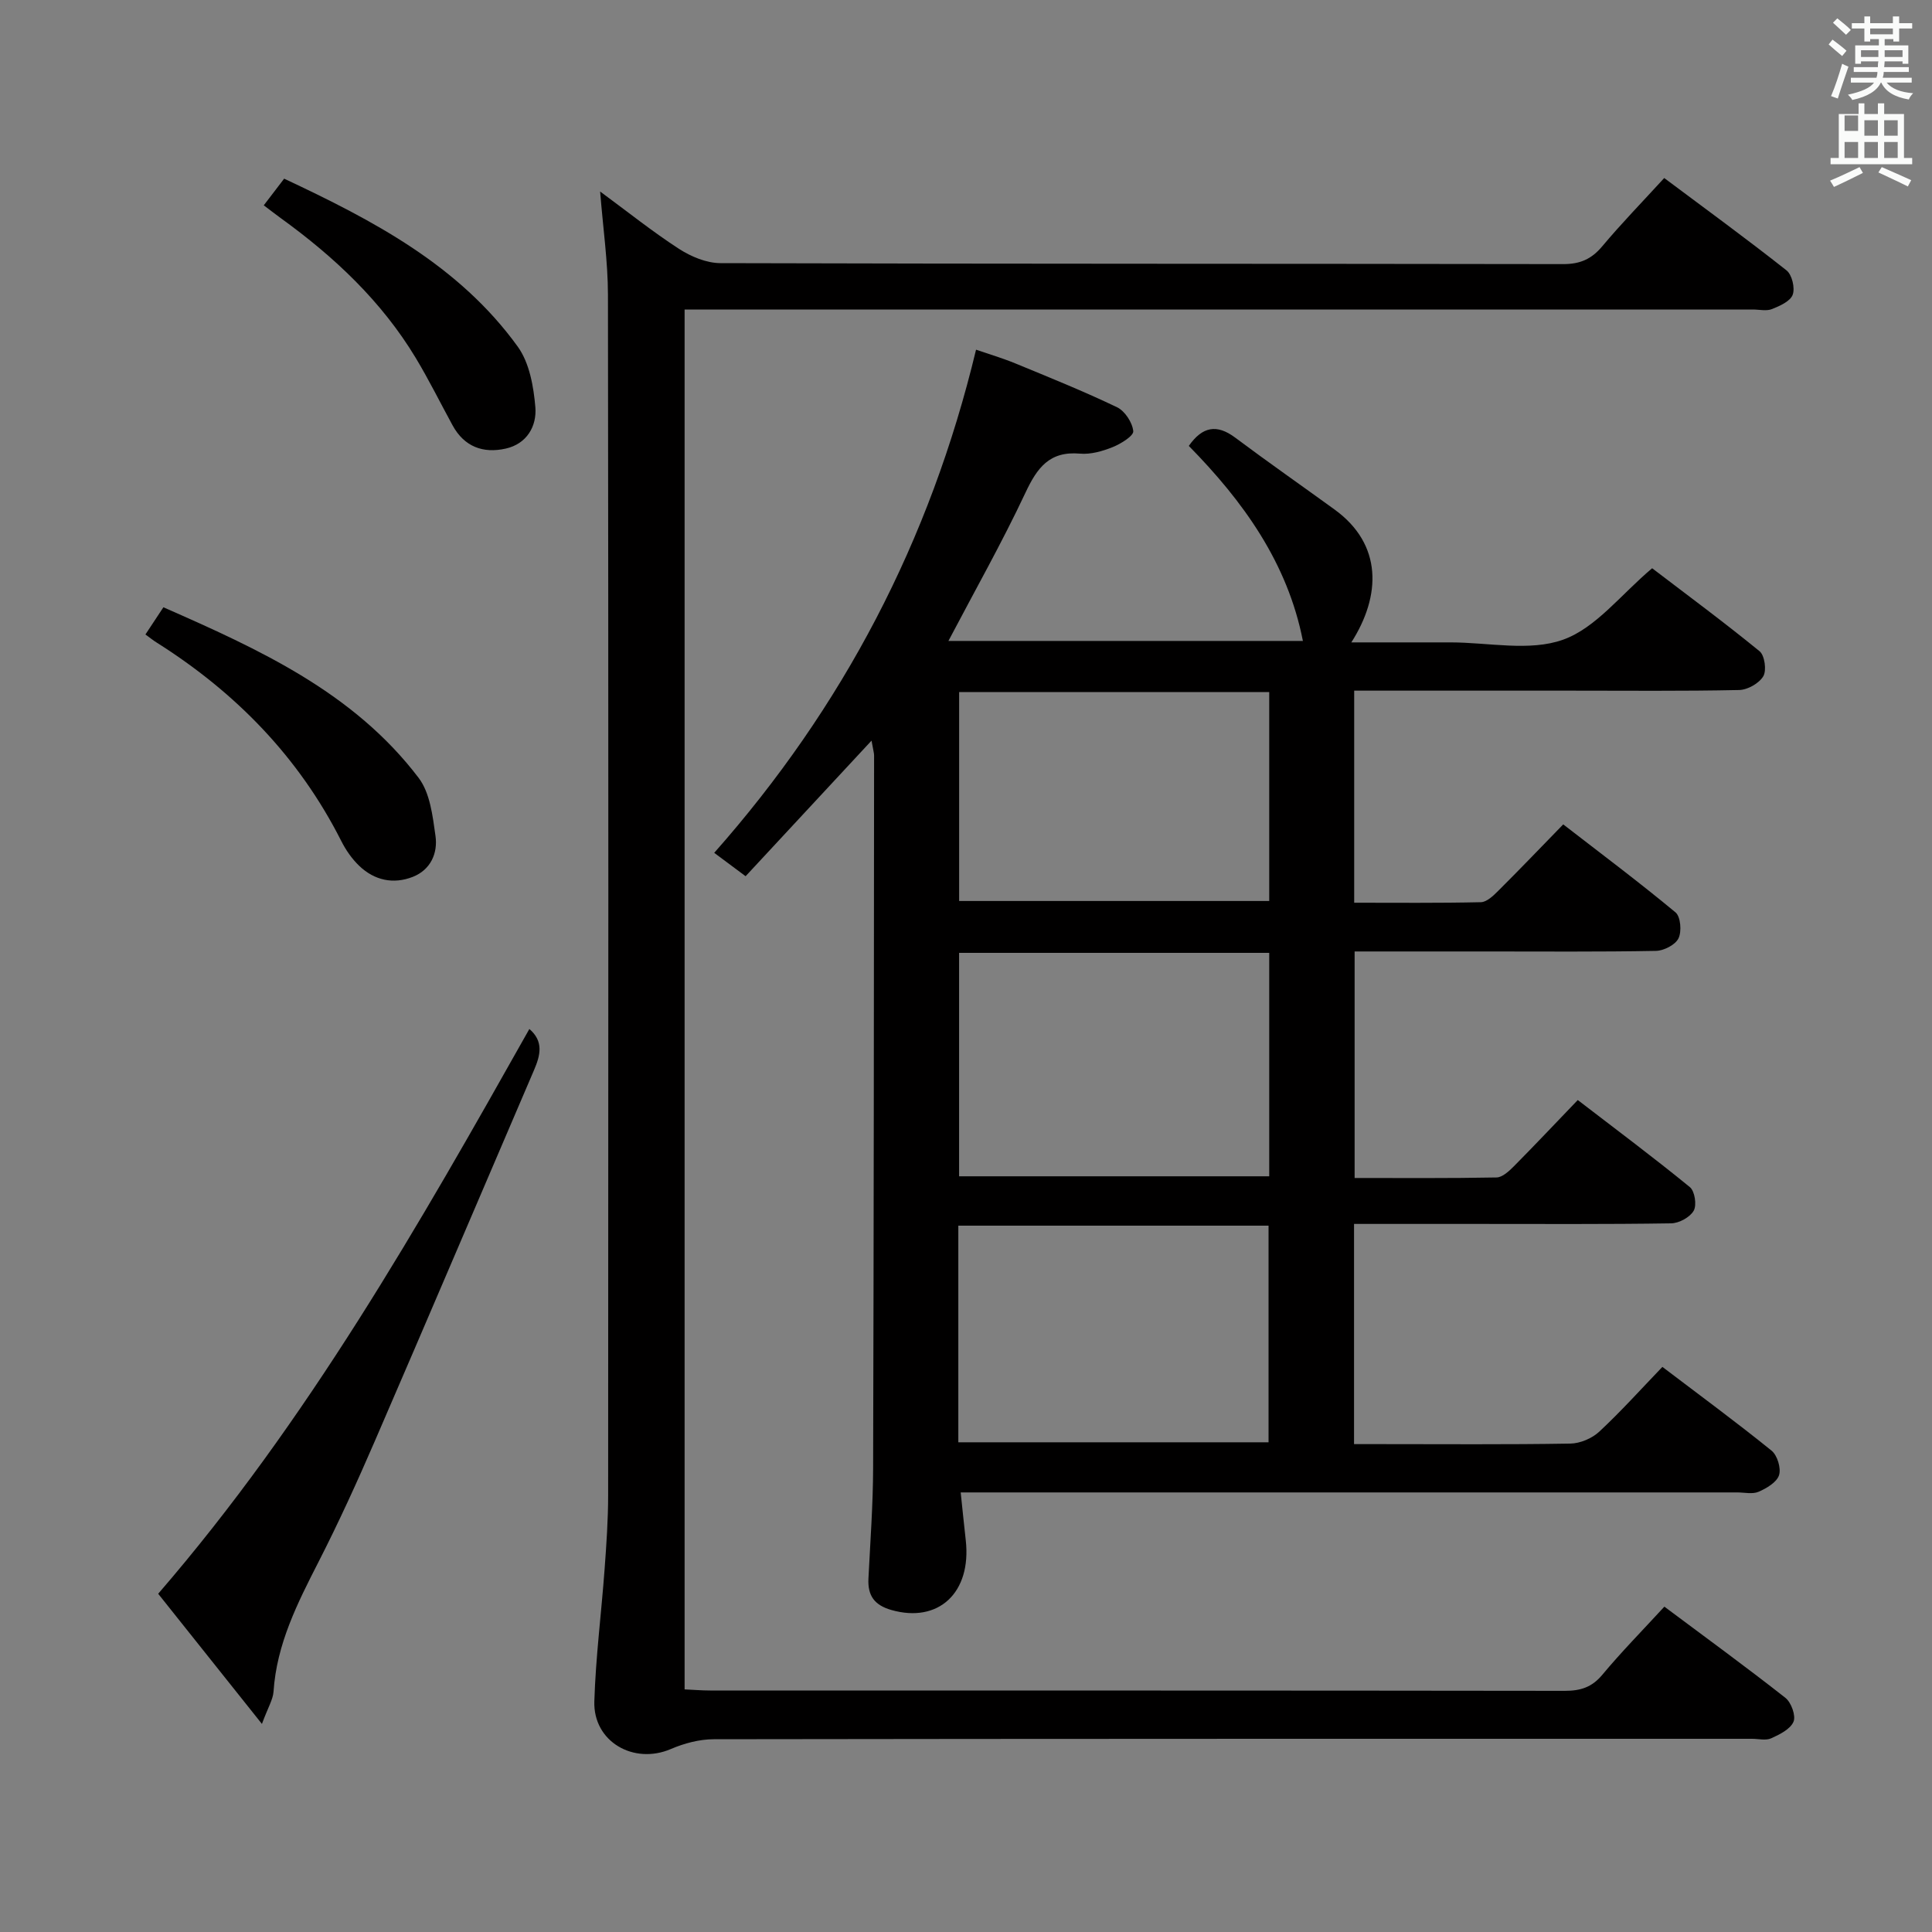<svg enable-background="new 0 0 400 400" viewBox="0 0 400 400" xmlns="http://www.w3.org/2000/svg"><rect x="0" y="0" width="400" height="400" fill="#808080" stroke="none"/><path d="m378.6 9.2.8-1c.9.7 1.9 1.4 2.9 2.3l-.9 1.1c-1.1-.9-2-1.7-2.8-2.4zm.5 10.7c.9-2.1 1.6-4.3 2.3-6.7.4.2.8.4 1.3.6-.7 2.1-1.5 4.3-2.2 6.6zm.4-15.2.9-.9c1 .8 2 1.6 2.8 2.4l-1 1c-1-.9-1.9-1.8-2.7-2.5zm12.5-1.3h1.2v1.4h2.7v1.1h-2.7v2.7h-1.2v-.5h-1.8v1.3h4.9v3.8h-1.2v-.5h-3.7c0 .4-.1.9-.1 1.2h5.1v1h-5.2c0 .5-.1.9-.2 1.2h6v1h-5.2c1.1 1.3 2.9 2 5.5 2.2-.4.4-.7.8-.9 1.3-2.9-.5-4.8-1.6-5.7-3.5h-.1c-.8 1.7-2.7 2.9-5.9 3.6-.2-.4-.6-.8-.9-1.1 2.8-.6 4.6-1.4 5.4-2.5h-4.8v-1h5.3c.1-.3.2-.7.2-1.2h-4.9v-1h5c0-.4 0-.8.1-1.2h-3.6v.5h-1.2v-3.8h4.9v-1.3h-1.8v.5h-1.2v-2.7h-2.6v-1.1h2.6v-1.4h1.2v1.4h4.7v-1.4zm-6.7 8.4h3.6c0-.4 0-.9 0-1.4h-3.6zm1.9-4.7h4.7v-1.2h-4.7zm6.7 3.3h-3.7v1.4h3.7z" fill="#fafbfa"/><path d="m384.7 21.4h1.3v2.2h2.8v-2.2h1.3v2.2h4.1v9.1h1.7v1.3h-16.9v-1.3h1.7v-9.1h4.1v-2.2zm.3 13.2.7 1.2c-1.8.9-3.8 1.9-6 2.9-.2-.4-.5-.8-.8-1.3 2.4-1 4.4-2 6.1-2.8zm-3.1-7.5h2.8v-3.2h-2.8v4.2zm0 5.6h2.8v-3.3h-2.8zm4.1-4.6h2.8v-3.2h-2.8zm0 4.6h2.8v-3.3h-2.8zm3.6 1.9c2.1.9 4.1 1.8 6.1 2.7l-.7 1.3c-2.2-1.1-4.2-2-6.1-2.9zm3.3-9.7h-2.8v3.2h2.8zm-2.8 7.8h2.8v-3.3h-2.8z" fill="#fafbfa"/><g fill="#010000"><path d="m180.44 153.34c-9.22 9.92-17.58 18.94-26.07 28.07-2.74-2.04-4.44-3.31-6.5-4.84 26.63-30.1 44.7-64.56 54.21-104.17 2.7.93 5.49 1.75 8.16 2.85 7.06 2.91 14.16 5.77 21.04 9.07 1.62.78 3.17 3.16 3.35 4.94.1.98-2.57 2.63-4.26 3.31-2.12.85-4.56 1.55-6.78 1.35-6.31-.56-8.86 2.93-11.29 8.11-4.85 10.32-10.48 20.28-15.94 30.67h73.39c-3.16-16.15-12.33-28.89-23.62-40.38 2.79-3.98 5.76-4.59 9.61-1.71 6.78 5.07 13.73 9.92 20.58 14.89 9.95 7.22 9.63 17.85 3.46 27.5h19.54 1c7.83 0 16.36 1.93 23.3-.56 6.8-2.43 11.98-9.36 18.44-14.79 7.13 5.44 14.83 11.13 22.24 17.18 1.06.87 1.49 3.97.77 5.18-.87 1.47-3.25 2.82-5.01 2.85-11.66.25-23.33.13-34.99.13-14.8 0-29.6 0-44.7 0v43.91c8.73 0 17.49.09 26.24-.11 1.22-.03 2.58-1.35 3.59-2.36 4.37-4.35 8.63-8.8 13.45-13.75 7.95 6.15 15.76 12 23.25 18.22 1.06.88 1.31 3.97.61 5.38-.66 1.35-3.04 2.56-4.69 2.59-11.66.22-23.33.12-34.99.12-8.99 0-17.98 0-27.37 0v46.9c9.83 0 19.61.08 29.38-.11 1.23-.02 2.6-1.32 3.61-2.33 4.33-4.37 8.55-8.85 13.21-13.7 8.07 6.2 15.77 11.95 23.21 18.03 1.02.83 1.46 3.73.79 4.89-.78 1.36-3.04 2.59-4.68 2.61-13.5.21-27 .12-40.49.12-8.3 0-16.59 0-25.15 0v45.59h5.28c13.17 0 26.33.11 39.49-.11 2.05-.03 4.51-1.08 6.01-2.48 4.5-4.19 8.62-8.78 13.06-13.4 7.89 5.99 15.38 11.5 22.6 17.34 1.2.97 2.01 3.65 1.55 5.08-.47 1.47-2.57 2.71-4.22 3.43-1.27.55-2.95.14-4.45.14-51.33 0-102.66 0-153.99 0-1.98 0-3.97 0-6.77 0 .37 3.51.69 6.71 1.05 9.9 1.22 10.88-5.66 17.23-15.41 14.44-3.52-1.01-4.91-2.98-4.74-6.49.38-7.64.95-15.29.97-22.93.14-49.16.16-98.32.2-147.48.01-.46-.14-.92-.53-3.09zm82.34 43.94c-21.66 0-42.88 0-64.21 0v46.26h64.21c0-15.5 0-30.63 0-46.26zm-64.37 101.33h64.23c0-15.14 0-29.9 0-44.85-21.53 0-42.77 0-64.23 0zm64.37-155.33c-21.66 0-42.88 0-64.2 0v43.26h64.2c0-14.5 0-28.62 0-43.26z"/><path d="m344.59 332.64c8.62 6.44 16.96 12.51 25.07 18.89 1.2.95 2.19 3.7 1.67 4.93-.66 1.55-2.87 2.65-4.63 3.44-1.11.5-2.62.1-3.96.1-71.65 0-143.31-.02-214.96.09-2.97 0-6.12.84-8.87 2.02-7.7 3.31-16.12-1.51-15.86-9.86.28-9.11 1.45-18.2 2.12-27.3.38-5.14.74-10.3.74-15.45.05-82.82.07-165.64-.04-248.45-.01-6.91-1.02-13.81-1.62-21.4 5.65 4.16 10.82 8.3 16.34 11.88 2.48 1.6 5.68 2.94 8.56 2.95 58.16.17 116.31.1 174.47.2 3.5.01 5.88-1.02 8.11-3.69 3.95-4.71 8.25-9.13 12.83-14.13 8.48 6.34 17.03 12.57 25.32 19.12 1.14.9 1.79 3.65 1.28 5.04-.5 1.36-2.66 2.32-4.29 2.97-1.15.46-2.63.09-3.96.09-71.65 0-143.31 0-214.96 0-1.97 0-3.93 0-6.21 0v285.69c1.79.08 3.54.23 5.29.23 58.99.01 117.98-.01 176.97.07 3.24 0 5.58-.74 7.73-3.31 3.93-4.72 8.26-9.12 12.86-14.12z"/><path d="m54.23 356.92c-7.75-9.73-14.62-18.34-21.48-26.95 30.96-35.83 53.96-76.28 76.85-116.93 3 2.57 2.28 5.44.97 8.5-11.01 25.63-21.92 51.3-33 76.9-3.63 8.39-7.43 16.72-11.58 24.85-4.39 8.59-8.72 17.09-9.36 26.97-.13 1.66-1.16 3.28-2.4 6.66z"/><path d="m30.11 131.36c1.21-1.84 2.37-3.59 3.72-5.63 19.88 8.74 39.4 17.62 52.85 35.33 2.36 3.11 2.9 7.87 3.48 11.98.52 3.62-1.01 7.06-4.71 8.51-4.02 1.57-7.93.72-11.06-2.27-1.53-1.46-2.81-3.31-3.76-5.21-8.79-17.36-21.85-30.72-38.2-41.04-.7-.43-1.34-.96-2.32-1.67z"/><path d="m54.61 42.51c1.51-1.98 2.71-3.54 4.22-5.52 18.4 8.64 36.2 17.92 48.38 34.8 2.41 3.35 3.27 8.24 3.63 12.52.32 3.91-1.75 7.59-6.15 8.57-4.67 1.04-8.56-.38-10.98-4.8-2.55-4.67-4.91-9.45-7.65-14-7.08-11.73-16.86-20.91-27.88-28.88-1.06-.77-2.1-1.58-3.57-2.69z"/></g></svg>